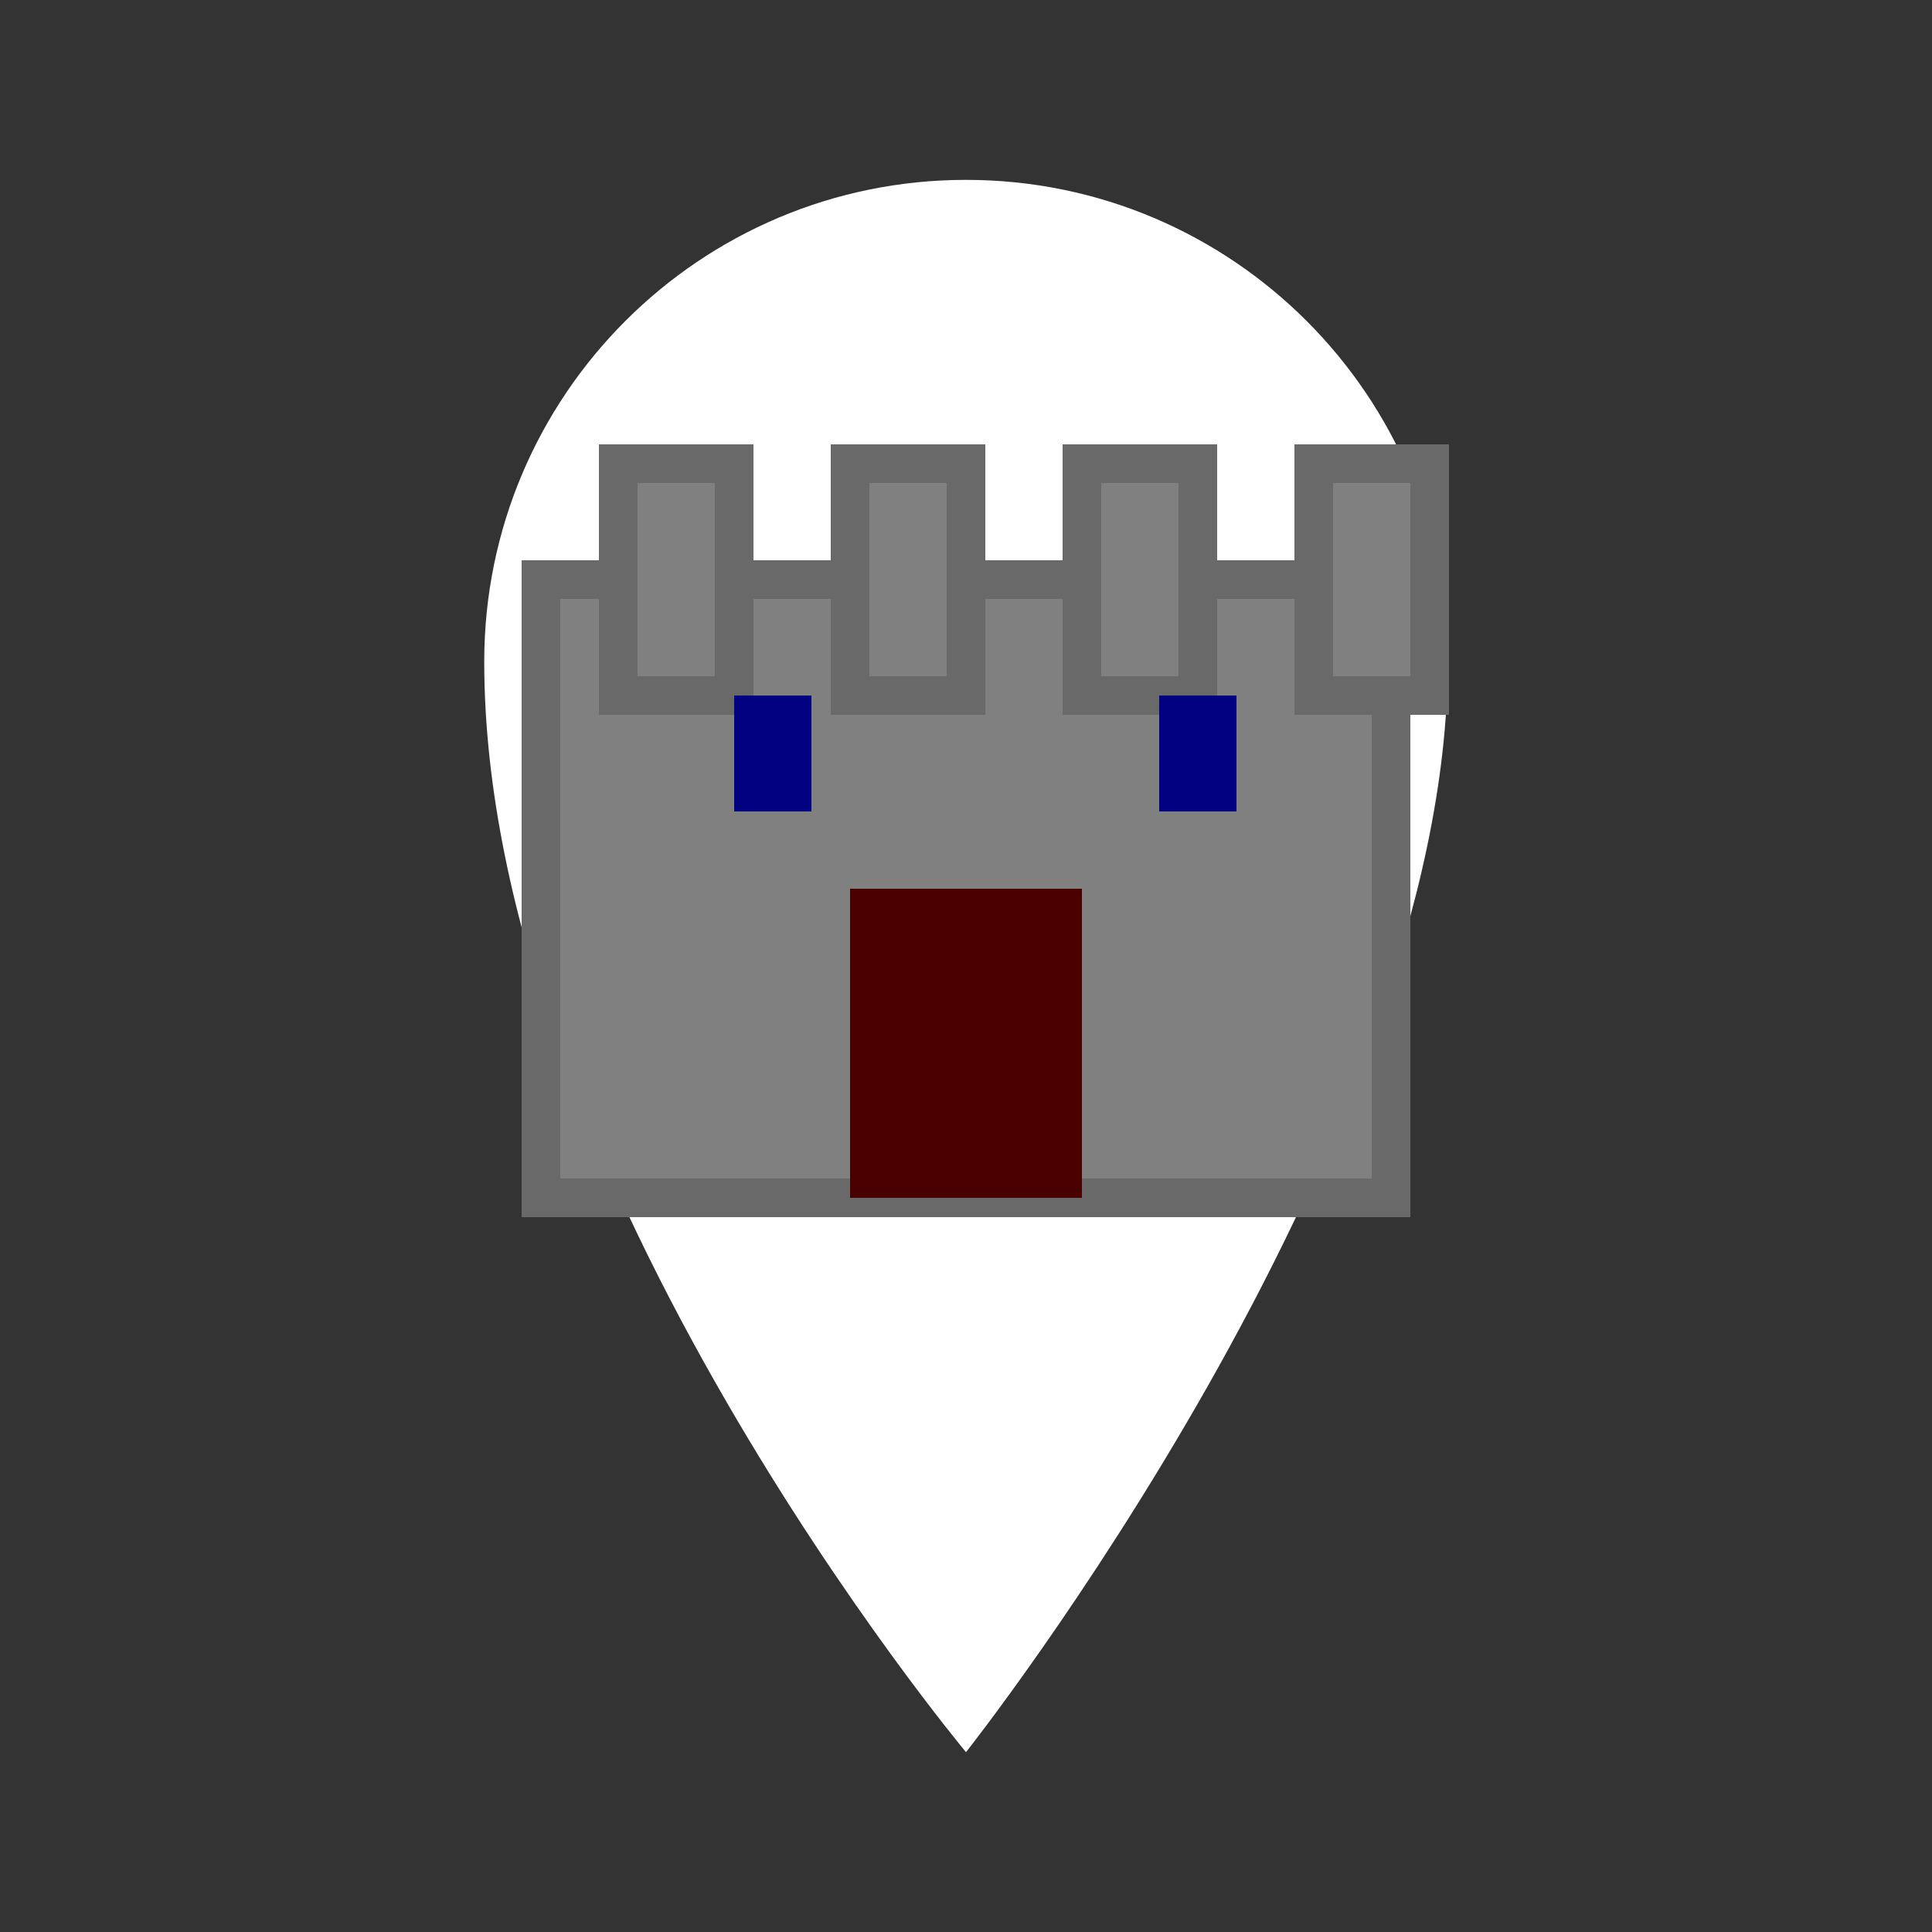 <?xml version="1.0" encoding="utf-8"?>
<svg version="1.1" xmlns="http://www.w3.org/2000/svg" xmlns:xlink="http://www.w3.org/1999/xlink" x="0px" y="0px"
	 width="50px" height="50px" viewBox="0 0 50 50" enable-background="new 0 0 50 50" xml:space="preserve">
<rect x="0" y="0" width="50" height="50" fill="#333333" stroke="none"/>
<g>
	<path fill="#FFFFFF" d="M37.468,17.123C37.468,29.596,25,45.346,25,45.346s-12.468-14.93-12.468-28.223
		c0-6.885,5.581-12.468,12.468-12.468C31.885,4.655,37.468,10.237,37.468,17.123z"/>
</g>
<g>
	<rect x="14" y="15" width="22" height="16" fill="#808080" stroke="#696969" stroke-width="1"/>
	<rect x="16" y="12" width="3" height="6" fill="#808080" stroke="#696969" stroke-width="1"/>
	<rect x="22" y="12" width="3" height="6" fill="#808080" stroke="#696969" stroke-width="1"/>
	<rect x="28" y="12" width="3" height="6" fill="#808080" stroke="#696969" stroke-width="1"/>
	<rect x="34" y="12" width="3" height="6" fill="#808080" stroke="#696969" stroke-width="1"/>
	<rect x="22" y="23" width="6" height="8" fill="#4B0000"/>
	<rect x="19" y="18" width="2" height="3" fill="#000080"/>
	<rect x="30" y="18" width="2" height="3" fill="#000080"/>
</g>
</svg> 